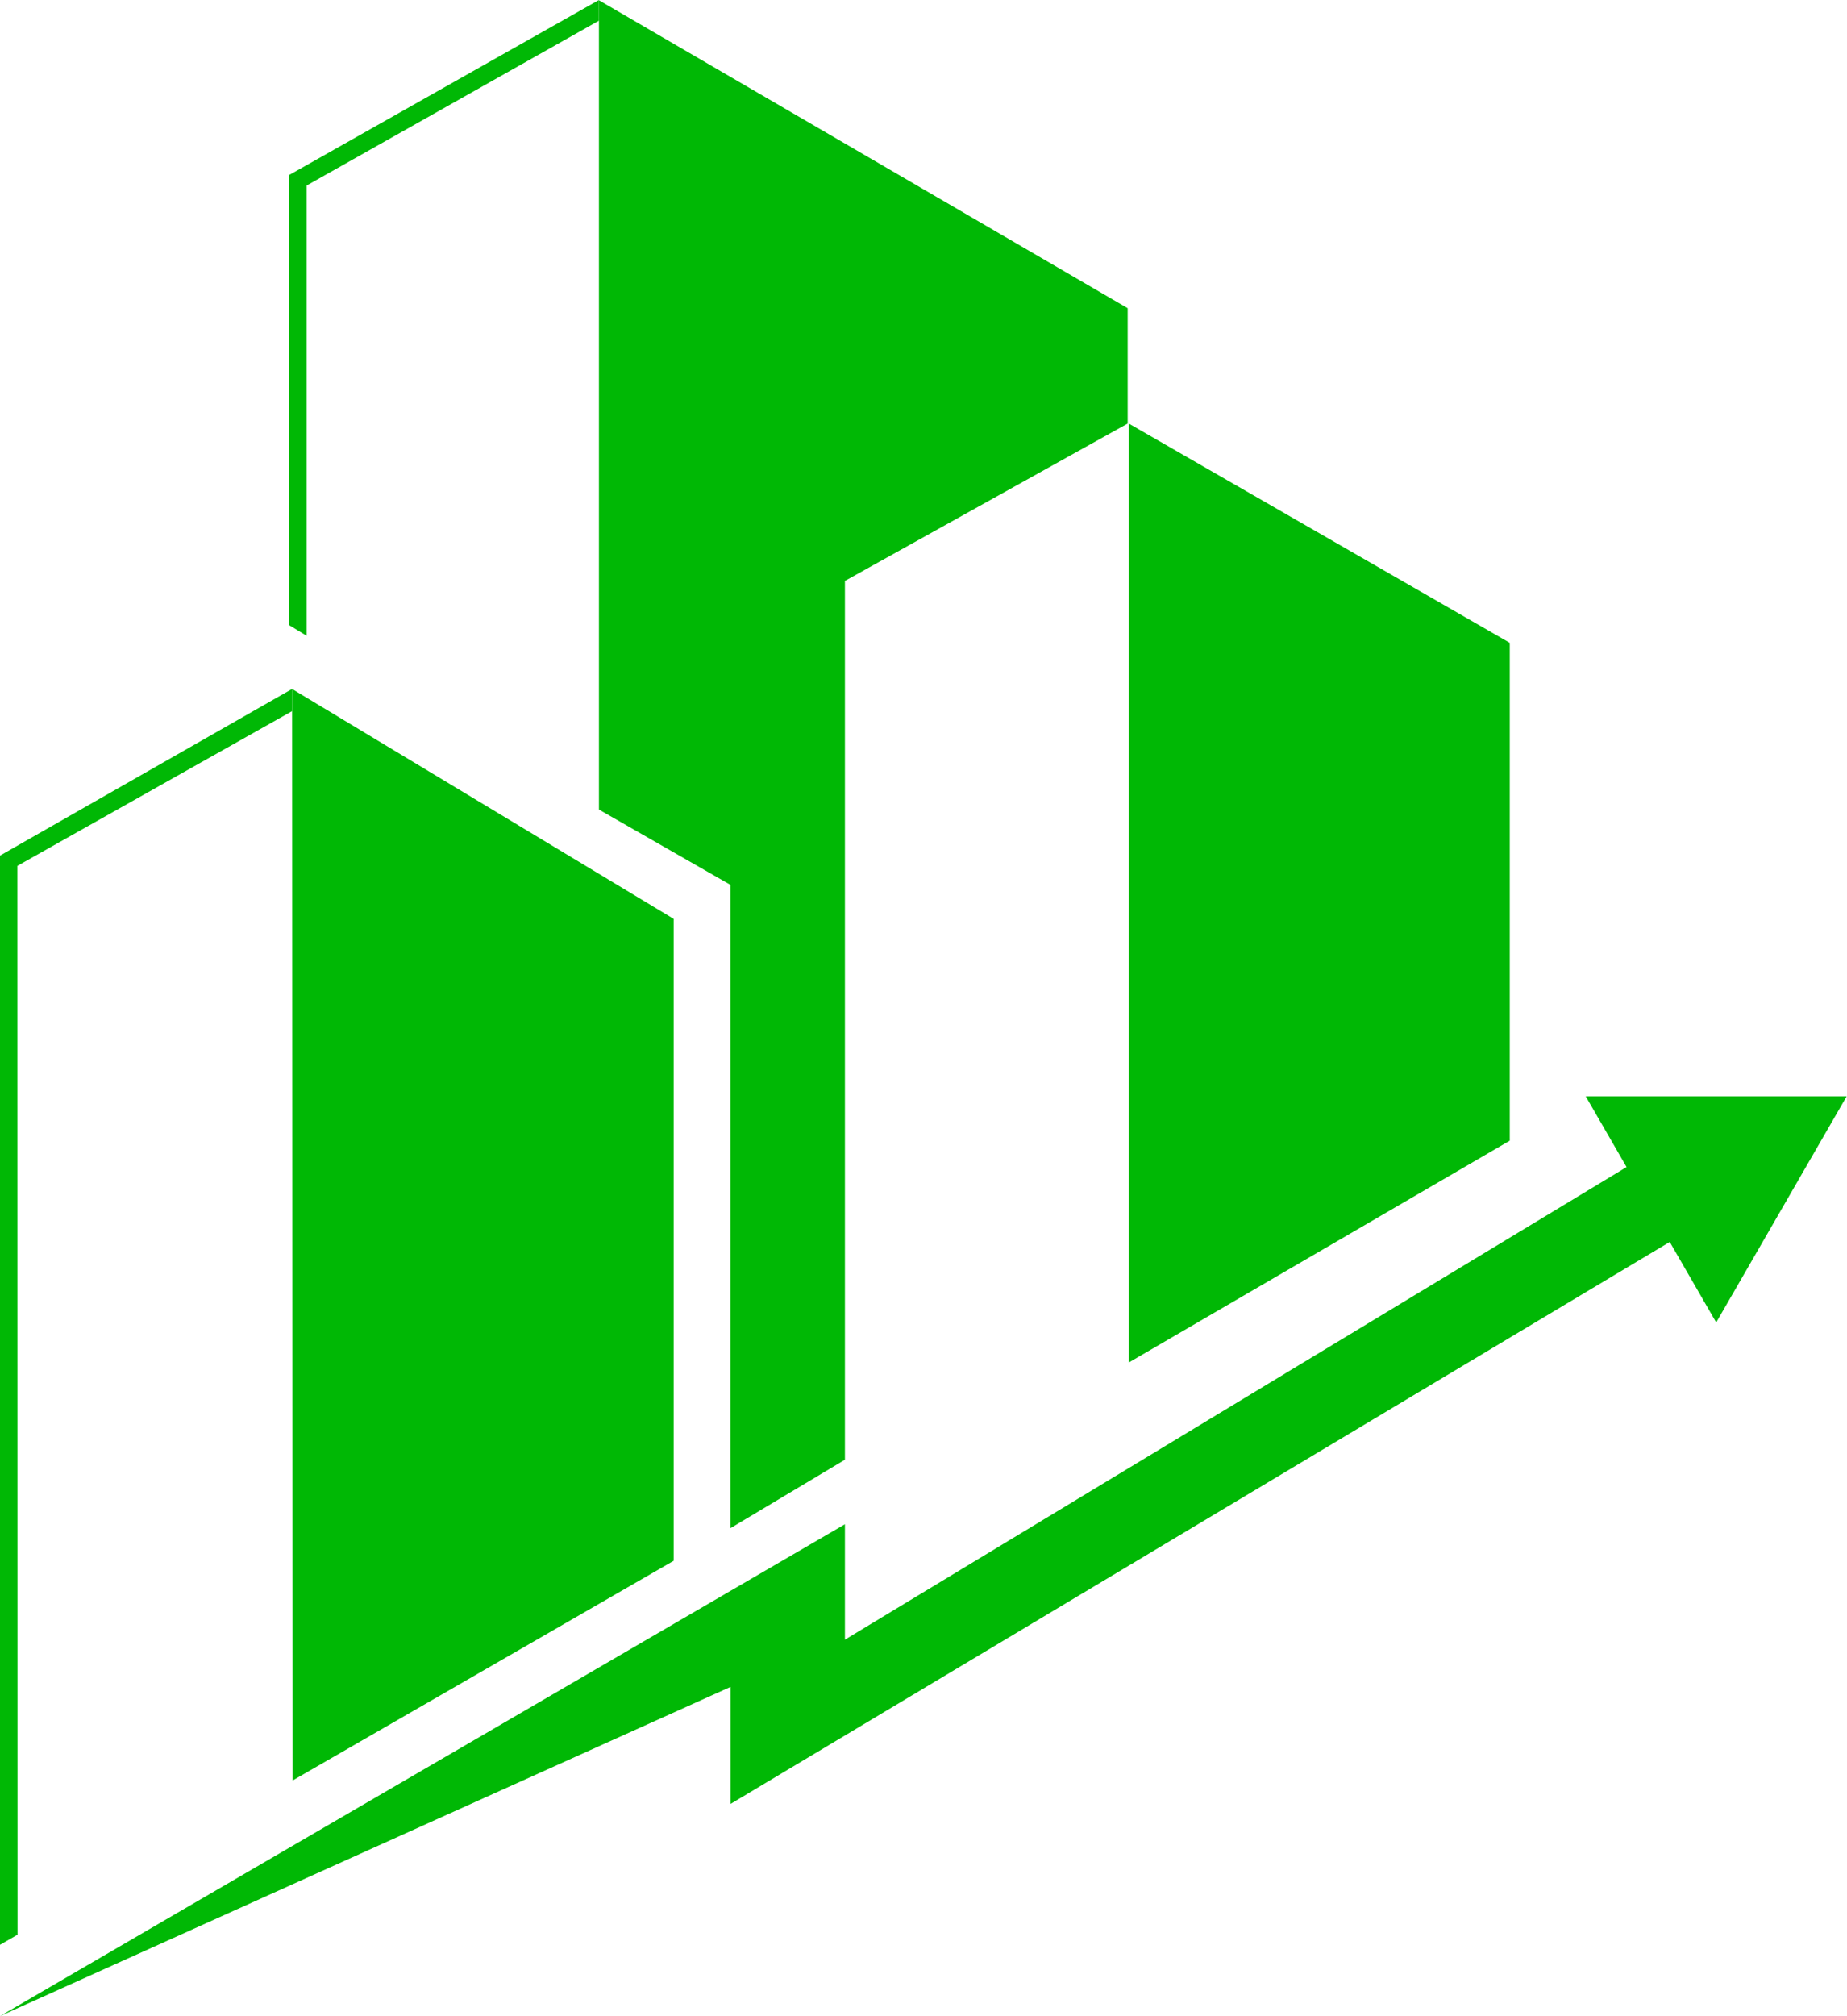 <svg width="22" height="24" viewBox="0 0 22 24" fill="none" xmlns="http://www.w3.org/2000/svg">
<path d="M10.064 19.518V18.144L0 23.999L8.702 20.08V21.473L19.935 14.756L19.421 13.864L10.064 19.518Z" fill="#00B805"/>
<path d="M21.996 13.05H18.888L19.421 13.973L19.935 14.864L20.442 15.742L21.996 13.05Z" fill="#00B805"/>
<path d="M3.653 2.208L7.134 0.246V0L3.441 2.085V7.44L3.653 7.568V2.208Z" fill="#00B805"/>
<path d="M0.207 10.307L3.479 8.465V8.201L0 10.185V23.15L0.209 23.03L0.207 10.307Z" fill="#00B805"/>
<path d="M17.983 7.652L13.445 5.042V16.219L17.983 13.578V7.652Z" fill="#00B805"/>
<path d="M8.024 18.579V10.938L3.479 8.201L3.484 21.195L8.024 18.579Z" fill="#00B805"/>
<path d="M8.7 18.191L10.064 17.376V6.915L13.432 5.042V3.669L7.134 0.003V9.637L8.7 10.533V18.191Z" fill="#00B805"/>
</svg>
